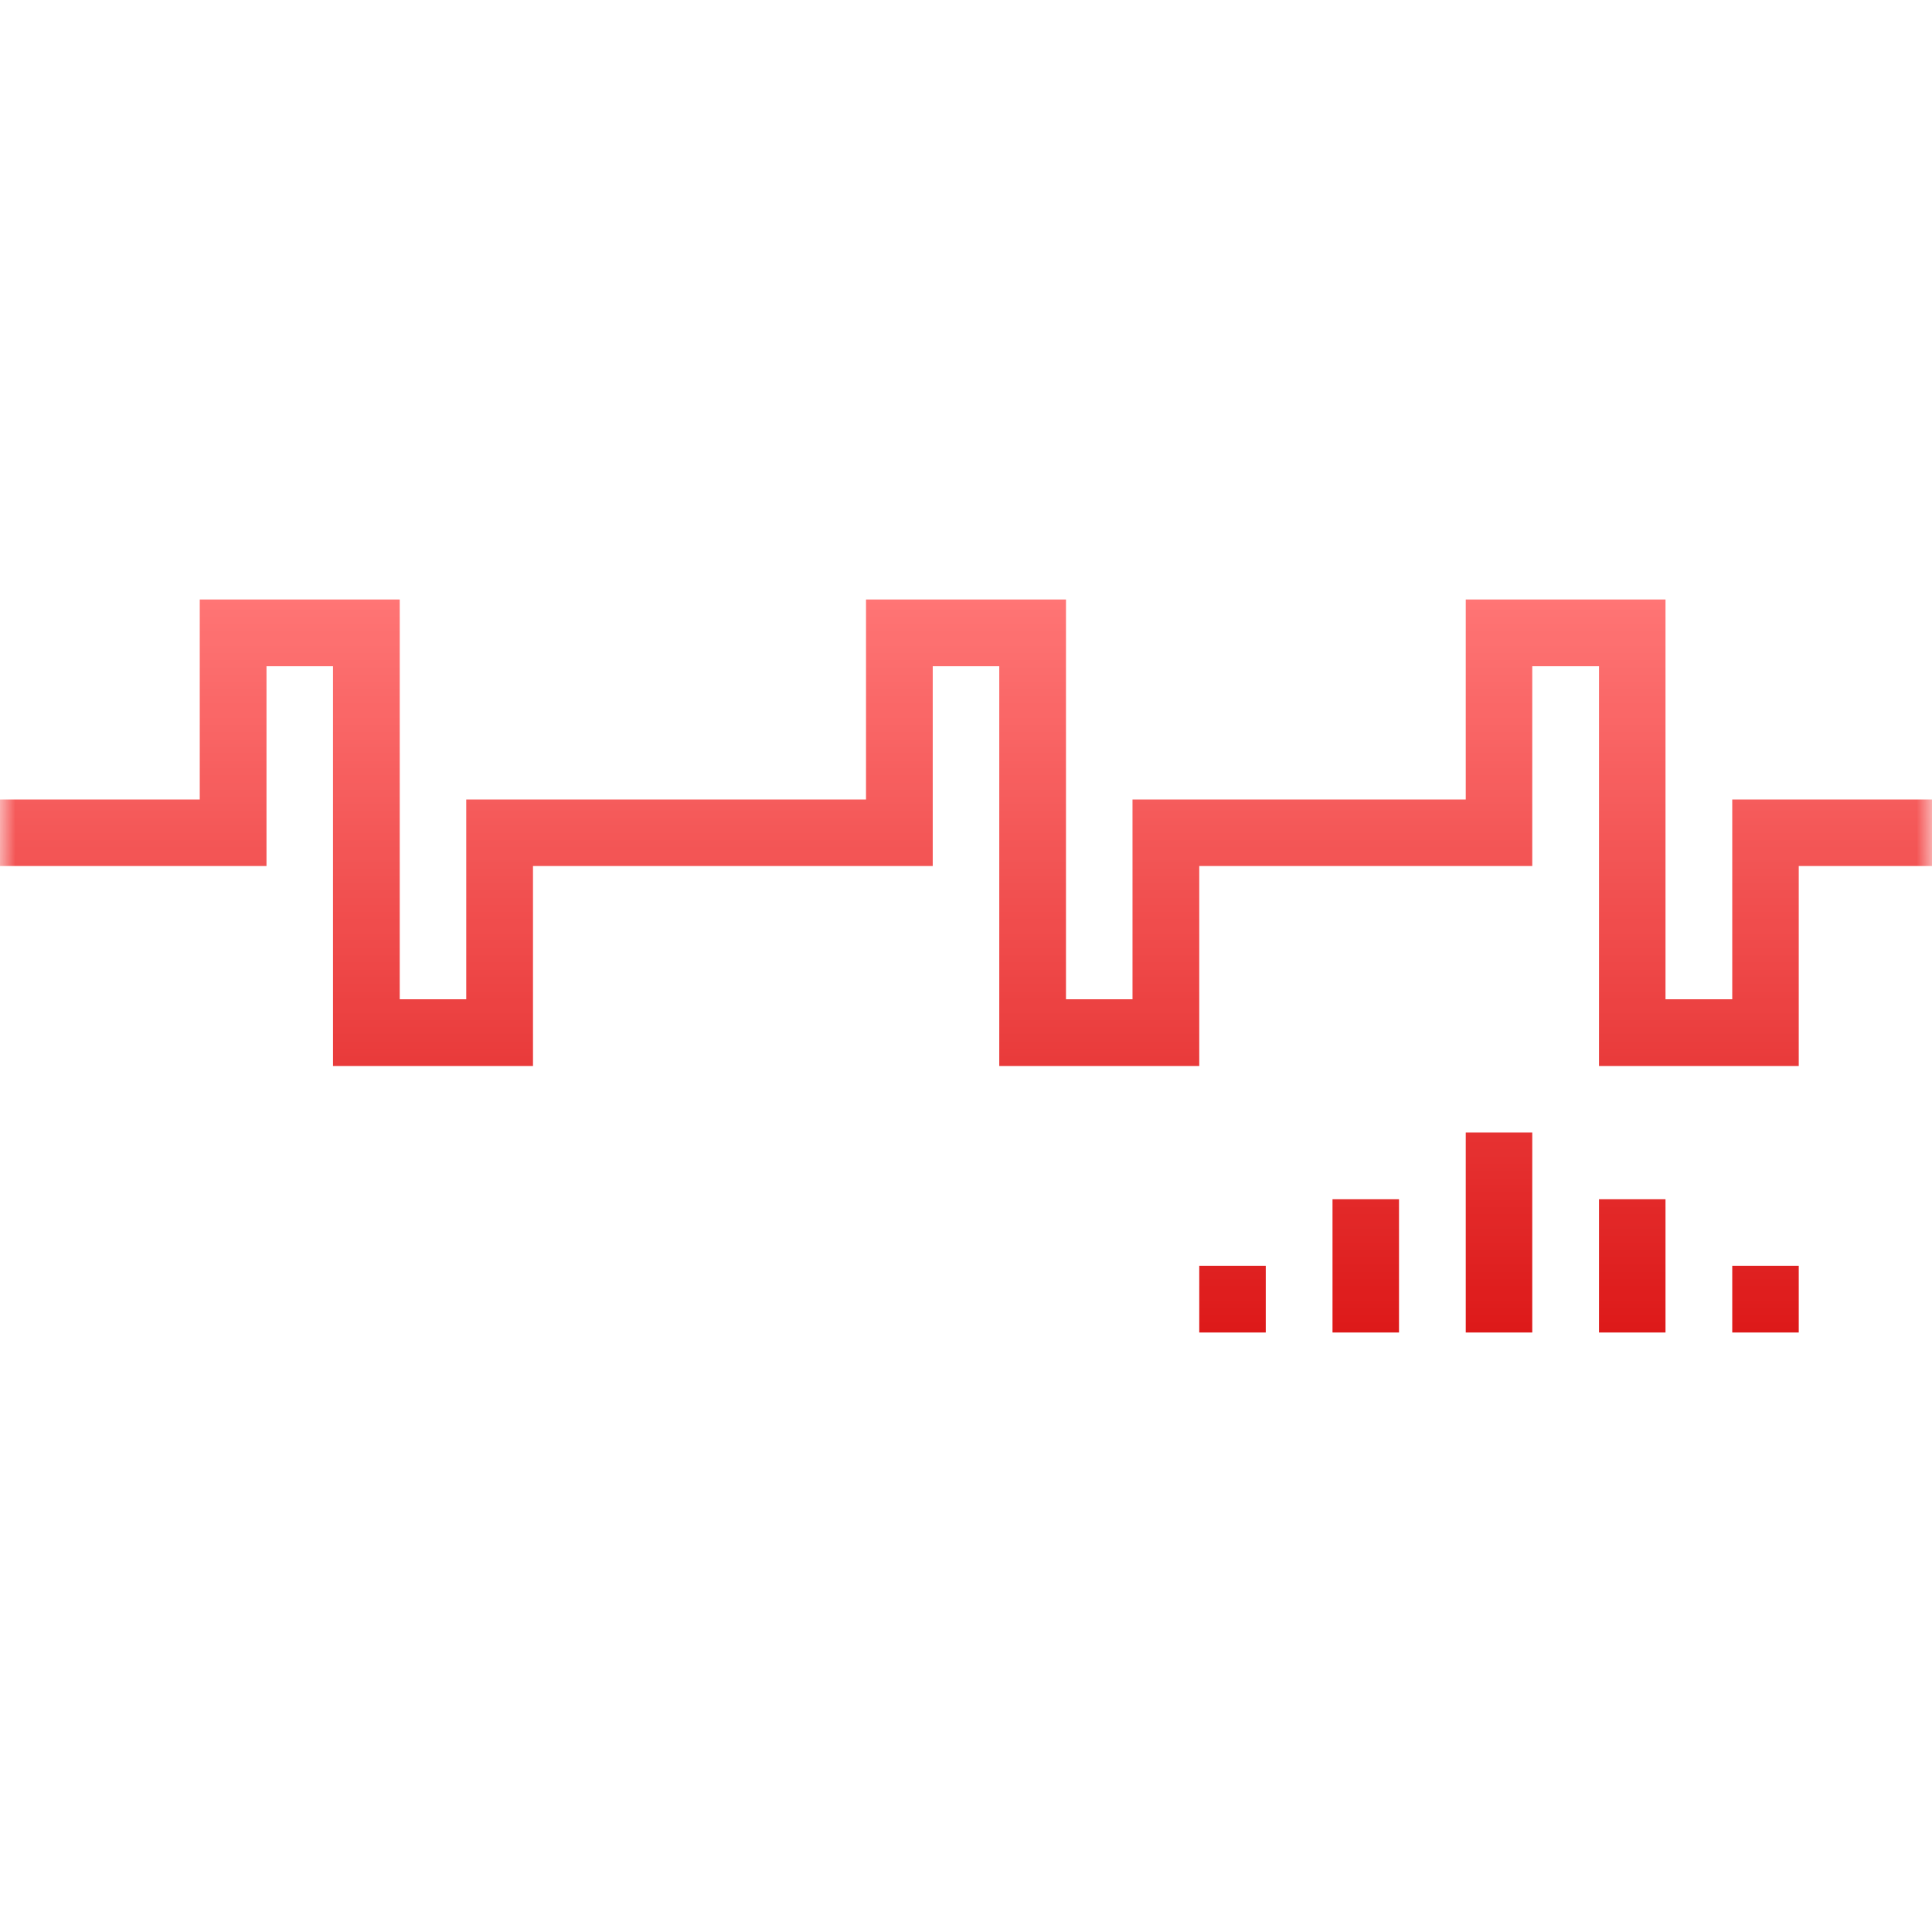 <svg xmlns="http://www.w3.org/2000/svg" xmlns:xlink="http://www.w3.org/1999/xlink" width="64" height="64" viewBox="0 0 64 64" version="1.1">
<defs>
<filter id="alpha" filterUnits="objectBoundingBox" x="0%" y="0%" width="100%" height="100%">
  <feColorMatrix type="matrix" in="SourceGraphic" values="0 0 0 0 1 0 0 0 0 1 0 0 0 0 1 0 0 0 1 0"/>
</filter>
<mask id="mask0">
  <g filter="url(#alpha)">
<rect x="0" y="0" width="64" height="64" style="fill:rgb(0%,0%,0%);fill-opacity:0.9;stroke:none;"/>
  </g>
</mask>
<linearGradient id="linear0" gradientUnits="userSpaceOnUse" x1="0" y1="0" x2="0" y2="1" gradientTransform="matrix(64,0,0,24.281,0,19.859)">
<stop offset="0" style="stop-color:#ff6666;stop-opacity:1;"/>
<stop offset="1" style="stop-color:#d90000;stop-opacity:1;"/>
</linearGradient>
<clipPath id="clip1">
  <rect x="0" y="0" width="64" height="64"/>
</clipPath>
<g id="surface5" clip-path="url(#clip1)">
<path style=" stroke:none;fill-rule:evenodd;fill:url(#linear0);" d="M 6.617 19.859 L 6.617 26.484 L 0 26.484 L 0 28.688 L 8.828 28.688 L 8.828 22.07 L 11.031 22.07 L 11.031 35.312 L 17.656 35.312 L 17.656 28.688 L 30.898 28.688 L 30.898 22.07 L 33.102 22.07 L 33.102 35.312 L 39.727 35.312 L 39.727 28.688 L 50.758 28.688 L 50.758 22.07 L 52.969 22.07 L 52.969 35.312 L 59.586 35.312 L 59.586 28.688 L 64 28.688 L 64 26.484 L 57.383 26.484 L 57.383 33.102 L 55.172 33.102 L 55.172 19.859 L 48.555 19.859 L 48.555 26.484 L 37.516 26.484 L 37.516 33.102 L 35.312 33.102 L 35.312 19.859 L 28.688 19.859 L 28.688 26.484 L 15.445 26.484 L 15.445 33.102 L 13.242 33.102 L 13.242 19.859 Z M 48.555 37.516 L 48.555 44.141 L 50.758 44.141 L 50.758 37.516 Z M 44.141 39.727 L 44.141 44.141 L 46.344 44.141 L 46.344 39.727 Z M 52.969 39.727 L 52.969 44.141 L 55.172 44.141 L 55.172 39.727 Z M 39.727 41.93 L 39.727 44.141 L 41.93 44.141 L 41.93 41.93 Z M 57.383 41.93 L 57.383 44.141 L 59.586 44.141 L 59.586 41.93 Z M 57.383 41.93 "/>
</g>
</defs>
<g id="surface1">
<use xlink:href="#surface5" mask="url(#mask0)"/>
</g>
</svg>
